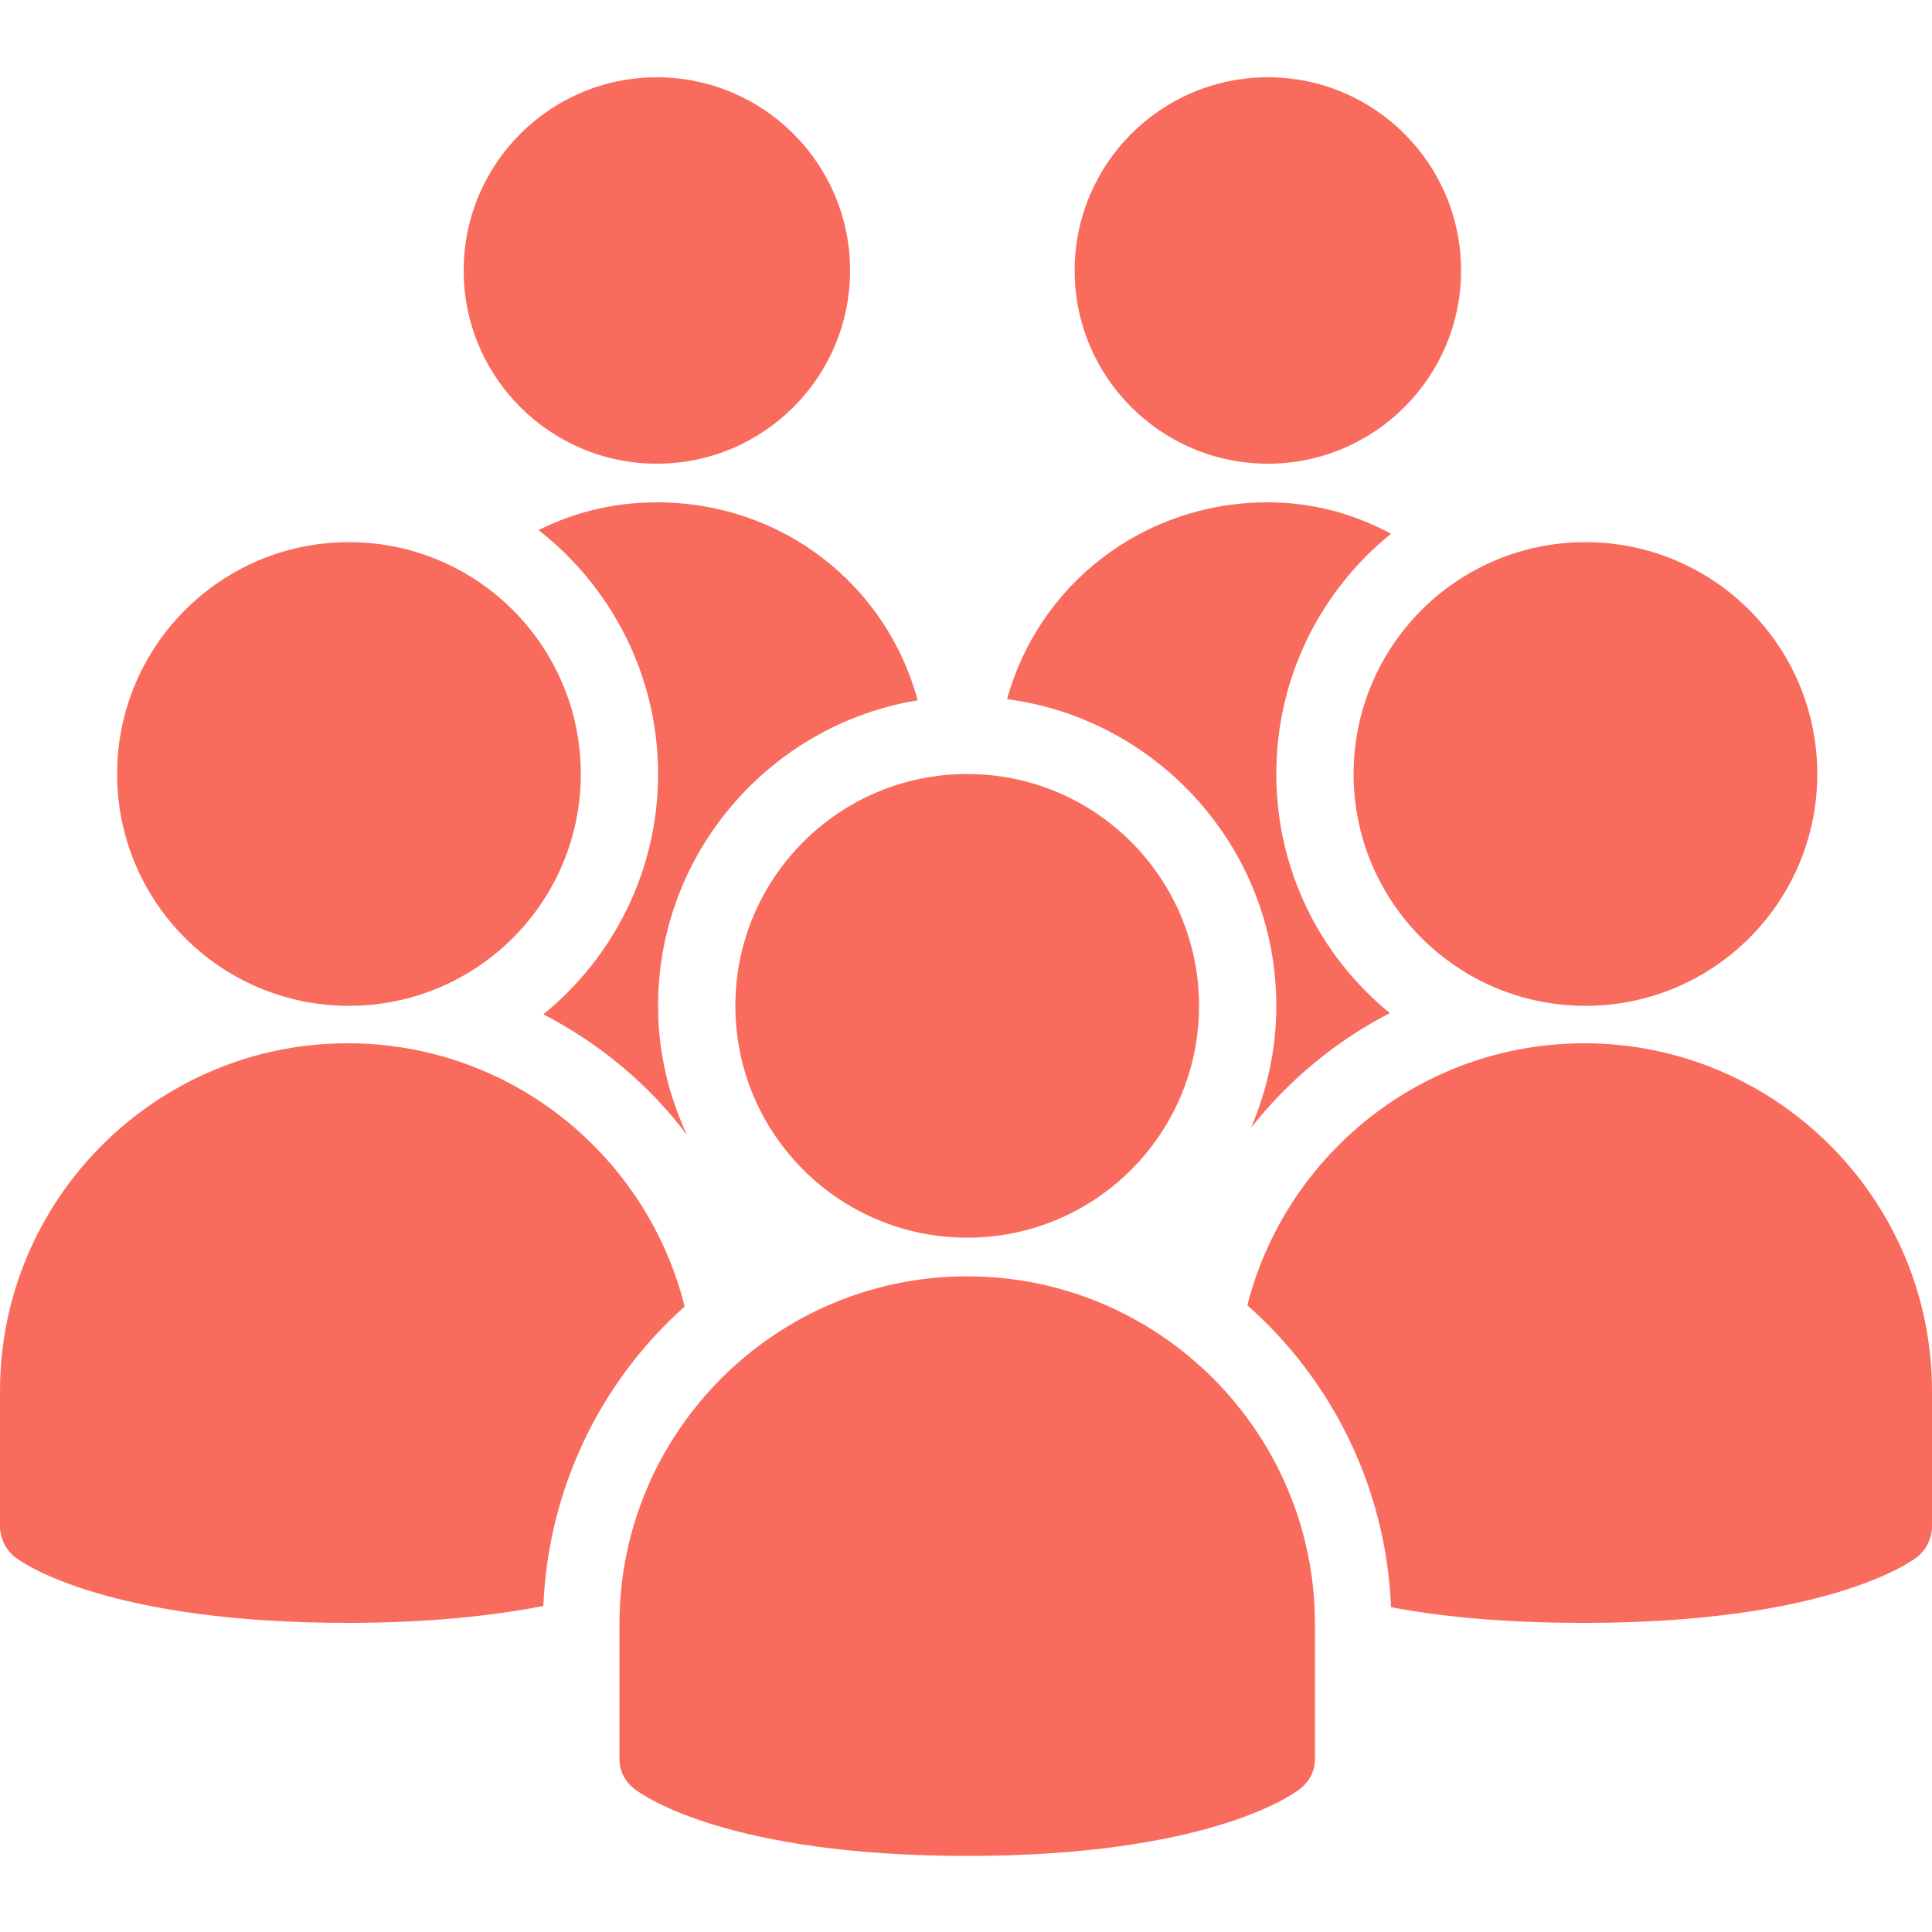 <?xml version="1.0" encoding="utf-8"?>
<svg xmlns="http://www.w3.org/2000/svg" width="50" height="50" viewBox="0 0 50 50" fill="#f96c5d"><path d="M 17 2 C 14.239 2 12 4.239 12 7 C 12 9.761 14.239 12 17 12 C 19.761 12 22 9.761 22 7 C 22 4.239 19.761 2 17 2 z M 32.812 2 C 30.051 2 27.812 4.239 27.812 7 C 27.812 9.761 30.051 12 32.812 12 C 35.574 12 37.812 9.761 37.812 7 C 37.812 4.239 35.574 2 32.812 2 z M 17 13 C 15.888 13 14.857 13.257 13.938 13.719 C 15.813 15.184 17.031 17.472 17.031 20.031 C 17.031 22.536 15.871 24.782 14.062 26.25 C 15.518 27.006 16.791 28.058 17.781 29.375 C 17.305 28.353 17.031 27.231 17.031 26.031 C 17.031 22.058 19.95 18.743 23.75 18.125 C 22.947 15.147 20.253 13 17 13 z M 32.812 13 C 29.573 13 26.878 15.135 26.062 18.094 C 29.98 18.608 33.031 21.974 33.031 26.031 C 33.031 27.152 32.793 28.22 32.375 29.188 C 33.35 27.953 34.575 26.938 35.969 26.219 C 34.171 24.751 33.031 22.527 33.031 20.031 C 33.031 17.52 34.185 15.28 36 13.812 C 35.044 13.303 33.986 13 32.812 13 z M 9.031 14.031 C 5.718 14.031 3.031 16.718 3.031 20.031 C 3.031 23.345 5.718 26.031 9.031 26.031 C 12.345 26.031 15.031 23.345 15.031 20.031 C 15.031 16.718 12.345 14.031 9.031 14.031 z M 41.031 14.031 C 37.718 14.031 35.031 16.718 35.031 20.031 C 35.031 23.345 37.718 26.031 41.031 26.031 C 44.345 26.031 47.031 23.345 47.031 20.031 C 47.031 16.718 44.345 14.031 41.031 14.031 z M 25.031 20.031 C 21.718 20.031 19.031 22.718 19.031 26.031 C 19.031 29.345 21.718 32.031 25.031 32.031 C 28.345 32.031 31.031 29.345 31.031 26.031 C 31.031 22.718 28.345 20.031 25.031 20.031 z M 9 27 C 4.038 27 0 31.037 0 36 L 0 39.5 C 0 39.814 0.154 40.123 0.406 40.312 C 0.638 40.486 2.844 42 9 42 C 11.133 42 12.794 41.809 14.062 41.562 C 14.19 38.487 15.565 35.733 17.719 33.812 C 16.743 29.899 13.211 27 9 27 z M 41 27 C 36.803 27 33.272 29.888 32.281 33.781 C 34.463 35.705 35.874 38.493 36 41.594 C 37.261 41.835 38.898 42 41 42 C 47.155 42 49.362 40.486 49.594 40.312 C 49.846 40.124 50 39.815 50 39.5 L 50 36 C 50 31.037 45.963 27 41 27 z M 25.031 33.031 C 20.069 33.031 16.031 37.068 16.031 42.031 L 16.031 45.531 C 16.031 45.846 16.186 46.124 16.438 46.312 C 16.669 46.486 18.875 48.031 25.031 48.031 C 31.187 48.031 33.394 46.486 33.625 46.312 C 33.877 46.123 34.031 45.845 34.031 45.531 L 34.031 42.031 C 34.031 37.068 29.994 33.031 25.031 33.031 z" fill="#f96c5d"/></svg>
